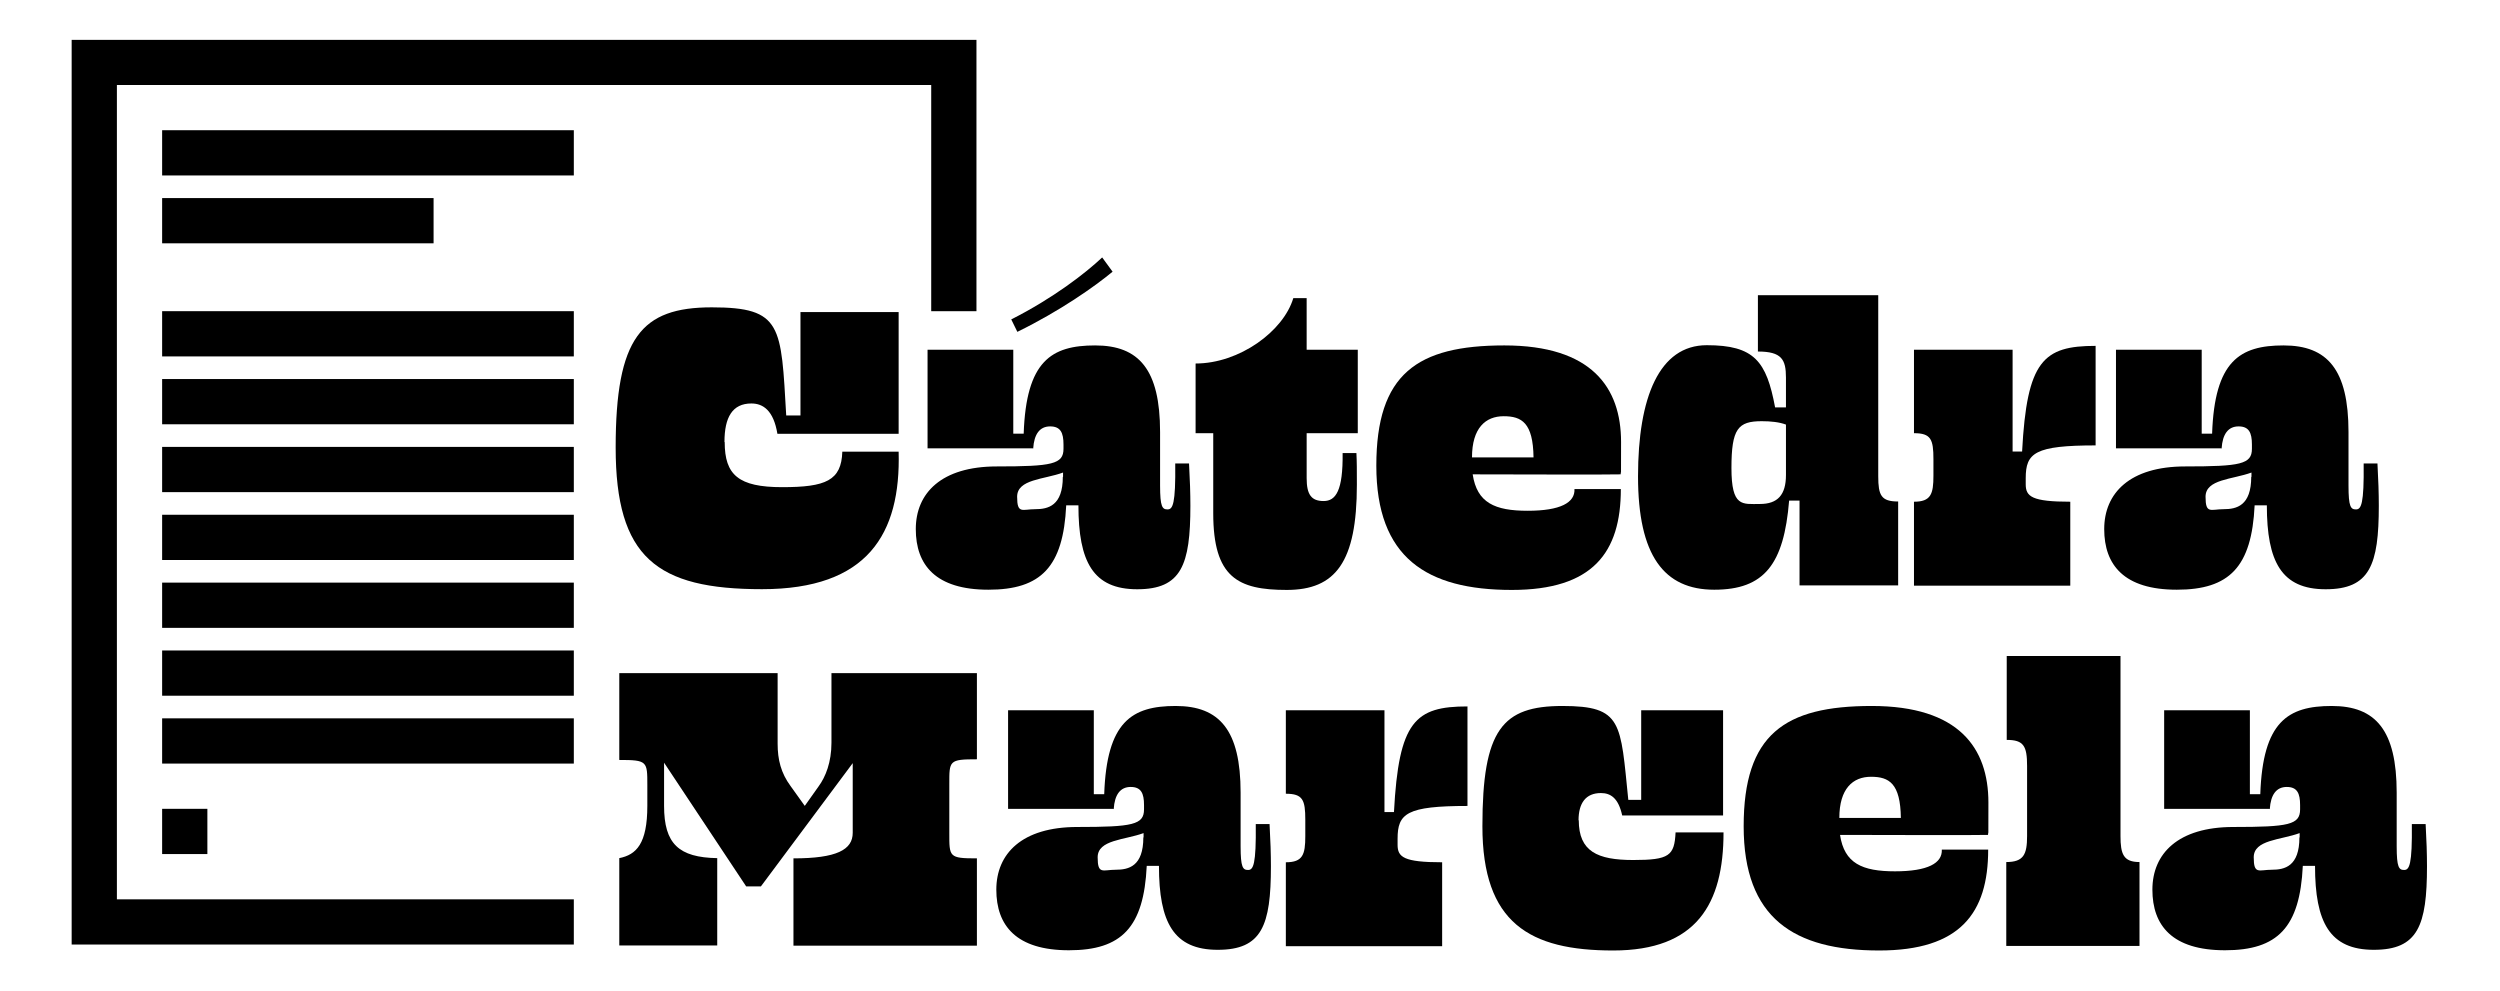 <svg
    xmlns="http://www.w3.org/2000/svg"
    xmlns:xlink="http://www.w3.org/1999/xlink"
    viewBox="0 0 1060 420"
>
    <symbol
        id="typography"
        viewBox="382.38 104.85 668.11 306.3"
    >
        <g>
            <path
                d="M434.2,189.2h-46.5v-43.6h37.9v37.1h4.6c1.1-32.1,12.2-39,31.6-39s28.7,10.7,28.7,38.3v23.7c0,9.4,1,10.5,3.3,10.5s3.6-2.3,3.4-20.3h6.1c.4,7.1.6,13.4.6,18.7,0,26.2-4,36.9-23.5,36.9s-26-12.1-26-37.1h-5.4c-1.3,27.2-11.1,37.3-34.4,37.3s-32.1-10.9-32.1-26.8,11.3-27.7,35.8-27.7,29.5-1,29.5-7.8v-1.9c0-5.2-1.3-8-5.9-8s-7.1,3.4-7.5,9.8ZM424.7,132.2c18.6-9.4,32.9-20.5,40.2-27.4l4.6,6.3c-7.8,6.5-23.3,17.4-42.1,26.6l-2.7-5.5ZM447.6,201.8v-1.9c-8.4,3.1-20.3,2.9-20.3,10.7s2.3,5.5,8,5.5,12.2-1.5,12.2-14.3Z"/>
            <path
                d="M555.3,145.6h22.6v36.9h-22.6v19.9c0,7.3,2.1,10.1,7.5,10.1s8.6-4.6,8.4-21.2h6.1c.2,3.8.2,7.7.2,14,0,34.2-9.4,46.5-31,46.5s-32.5-5.5-32.5-33.9v-35.4h-7.8v-30.8c19.3,0,38.8-14.2,43.2-28.9h5.9v22.8Z"/>
            <path
                d="M646,251.8c-37.7,0-59.9-14.3-59.9-54.9s18-53.2,56.6-53.2,51.6,18.6,51.6,42.7,0,9.6-.2,14.3c-6.9.2-47.1,0-65.4,0,1.9,12.6,9.8,16.1,24.3,16.1s21-3.6,20.7-9.6h20.5c0,28.1-12.4,44.6-48.2,44.6ZM628.4,193.2h27.2c-.2-15.3-5.2-18.2-13.2-18.2s-14,5.2-14,18.2Z"/>
            <path
                d="M808,201.6c0,8.4,1.3,11.1,8.8,11.1v37.1h-43.6v-37.5h-4.6c-2.3,28.1-10.9,39.4-33.1,39.4s-33.7-15.1-33.7-50.1,9.4-58,30.4-58,26.4,7.1,30.2,27.5h4.8v-13.2c0-8-1.9-11.5-12.4-11.5v-24.9h53.2v80ZM767.2,200.9v-22.2c-2.9-1.1-6.7-1.5-10.7-1.5-10.5,0-13.4,3.3-13.4,20.7s4.8,15.9,12.6,15.9,11.5-4,11.5-12.8Z"/>
            <path
                d="M904.2,187.9c-27,0-31,3.3-31,14.5v2.7c0,5.4,2.7,7.7,19.7,7.7v37.1h-69.1v-37.1c7.5,0,8.6-3.4,8.6-11.5v-7.3c0-8.8-1.1-11.5-8.6-11.5v-36.9h43.6v45h4.2c2.1-40.2,9.4-46.7,32.5-46.7v44Z"/>
            <path
                d="M959.6,189.2h-46.5v-43.6h37.9v37.1h4.6c1.1-32.1,12.2-39,31.6-39s28.7,10.7,28.7,38.3v23.7c0,9.4,1,10.5,3.3,10.5s3.6-2.3,3.4-20.3h6.1c.4,7.1.6,13.4.6,18.7,0,26.2-4,36.9-23.5,36.9s-26-12.1-26-37.1h-5.4c-1.3,27.2-11.1,37.3-34.4,37.3s-32.1-10.9-32.1-26.8,11.3-27.7,35.8-27.7,29.5-1,29.5-7.8v-1.9c0-5.2-1.3-8-5.9-8s-7.1,3.4-7.5,9.8ZM973,201.8v-1.9c-8.4,3.1-20.3,2.9-20.3,10.7s2.3,5.5,8,5.5,12.2-1.5,12.2-14.3Z"/>
        </g>
        <g>
            <path
                d="M469.8,348.6h-46.5v-43.6h37.9v37.1h4.6c1.1-32.1,12.2-39,31.6-39s28.7,10.7,28.7,38.3v23.7c0,9.4,1,10.5,3.3,10.5s3.6-2.3,3.4-20.3h6.1c.4,7.1.6,13.4.6,18.7,0,26.2-4,36.9-23.5,36.9s-26-12.1-26-37.1h-5.4c-1.3,27.2-11.1,37.3-34.4,37.3s-32.1-10.9-32.1-26.8,11.3-27.7,35.8-27.7,29.5-1,29.5-7.8v-1.9c0-5.2-1.3-8-5.9-8s-7.1,3.4-7.5,9.8ZM483.2,361.2v-1.9c-8.4,3.1-20.3,2.9-20.3,10.7s2.3,5.5,8,5.5,12.2-1.5,12.2-14.3Z"/>
            <path
                d="M626.5,347.3c-27,0-31,3.3-31,14.5v2.7c0,5.4,2.7,7.7,19.7,7.7v37.1h-69.1v-37.1c7.5,0,8.6-3.4,8.6-11.5v-7.3c0-8.8-1.1-11.5-8.6-11.5v-36.9h43.6v45h4.2c2.1-40.2,9.4-46.7,32.5-46.7v44Z"/>
            <path
                d="M675.6,353.6c0,13.8,8.2,17.6,24.1,17.6s18.2-1.9,18.7-12.2h21.2c0,31.6-11.9,52.2-48.8,52.2s-57.8-12.1-57.8-54.9,8.8-53.2,35.4-53.2,25.6,7.3,29.1,41.5h5.7v-39.6h36.2v46.5h-44.6c-1.7-7.8-5.2-9.9-9.4-9.9-6.7,0-9.9,4.4-9.9,12.1Z"/>
            <path
                d="M808.4,411.2c-37.7,0-59.9-14.3-59.9-54.9s18-53.2,56.6-53.2,51.6,18.6,51.6,42.7,0,9.6-.2,14.3c-6.9.2-47.1,0-65.4,0,1.9,12.6,9.8,16.1,24.3,16.1s21-3.6,20.7-9.6h20.5c0,28.1-12.4,44.6-48.2,44.6ZM790.8,352.6h27.2c-.2-15.3-5.2-18.2-13.2-18.2s-14,5.2-14,18.2Z"/>
            <path
                d="M915.1,360.6c0,8,1.3,11.5,8.4,11.5v37.1h-58.9v-37.1c7.7,0,9.2-3.4,9.2-11.5v-31c0-8.8-1.5-11.5-9-11.5v-37.1h50.3v79.6Z"/>
            <path
                d="M980.9,348.6h-46.5v-43.6h37.9v37.1h4.6c1.1-32.1,12.2-39,31.6-39s28.7,10.7,28.7,38.3v23.7c0,9.4,1,10.5,3.3,10.5s3.6-2.3,3.4-20.3h6.1c.4,7.1.6,13.4.6,18.7,0,26.2-4,36.9-23.5,36.9s-26-12.1-26-37.1h-5.4c-1.3,27.2-11.1,37.3-34.4,37.3s-32.1-10.9-32.1-26.8,11.3-27.7,35.8-27.7,29.5-1,29.5-7.8v-1.9c0-5.2-1.3-8-5.9-8s-7.1,3.4-7.5,9.8ZM994.3,361.2v-1.9c-8.4,3.1-20.3,2.9-20.3,10.7s2.3,5.5,8,5.5,12.2-1.5,12.2-14.3Z"/>
        </g>
    </symbol>

    <symbol id="icon" viewBox="9.5 8.85 400.25 400.38">
        <g>
            <g>
                <rect x="49.5" y="348.8" width="20" height="20"/>
                <rect x="49.5" y="48.8" width="182" height="20"/>
                <rect x="49.5" y="78.8" width="120" height="20"/>
                <rect x="49.5" y="308.8" width="182" height="20"/>
                <rect x="49.5" y="278.8" width="182" height="20"/>
                <rect x="49.5" y="248.8" width="182" height="20"/>
                <rect x="49.5" y="218.8" width="182" height="20"/>
                <rect x="49.5" y="188.8" width="182" height="20"/>
                <rect x="49.5" y="158.8" width="182" height="20"/>
                <rect x="49.5" y="128.8" width="182" height="20"/>
            </g>
            <path
                d="M298.2,186.7c0,14.5,6.1,19.9,25.4,19.9s26.2-2.9,26.6-15.7h24.9c1,36.5-13.8,60.8-60.4,60.8s-64.7-14-64.7-62.6,11.3-62,42.5-62,30.6,8.2,32.9,47.8h6.3v-45.7h43.4v53.8h-53.6c-1.7-10.3-6.3-13.4-11.5-13.4-8.4,0-11.9,6.1-11.9,17Z"/>
            <path
                d="M295,409.2h-43.4v-38.6c7.5-1.5,12.4-6.3,12.4-23.1v-9.2c0-10.5,0-11.1-12.4-11.1v-38.4h70v31.2c0,7.1,1.5,13,5.7,18.7l6.3,8.8,6.1-8.6c3.1-4.2,5.7-10.7,5.7-19.3v-30.8h64.3v38.1c-12.4,0-12.2.6-12.2,11.1v21.4c0,10.7-.2,11.3,12.2,11.3v38.6h-81.1v-38.6c19.1,0,26.2-3.8,26.2-11.3v-30.8l-40.6,54.5h-6.5l-36.3-54.7v19.1c0,16.8,6.5,22.8,23.5,23.1v38.6Z"/>
            <polygon
                points="231.5 388.8 29.5 388.8 29.5 28.8 389.5 28.8 389.5 128.8 409.5 128.8 409.5 8.8 9.5 8.8 9.5 408.8 231.5 408.8 231.5 388.8"/>
        </g>
    </symbol>

    <symbol id="landscape" viewBox="0 0 1060 420">
        <use xlink:href="#icon" x="9.5" y="8.85" width="400" height="400"/>
        <use xlink:href="#typography" x="382" y="105" width="668" height="306"/>
    </symbol>

    <use xlink:href="#landscape" x="2%" y="2%" width="96%" height="96%"/>
</svg>
